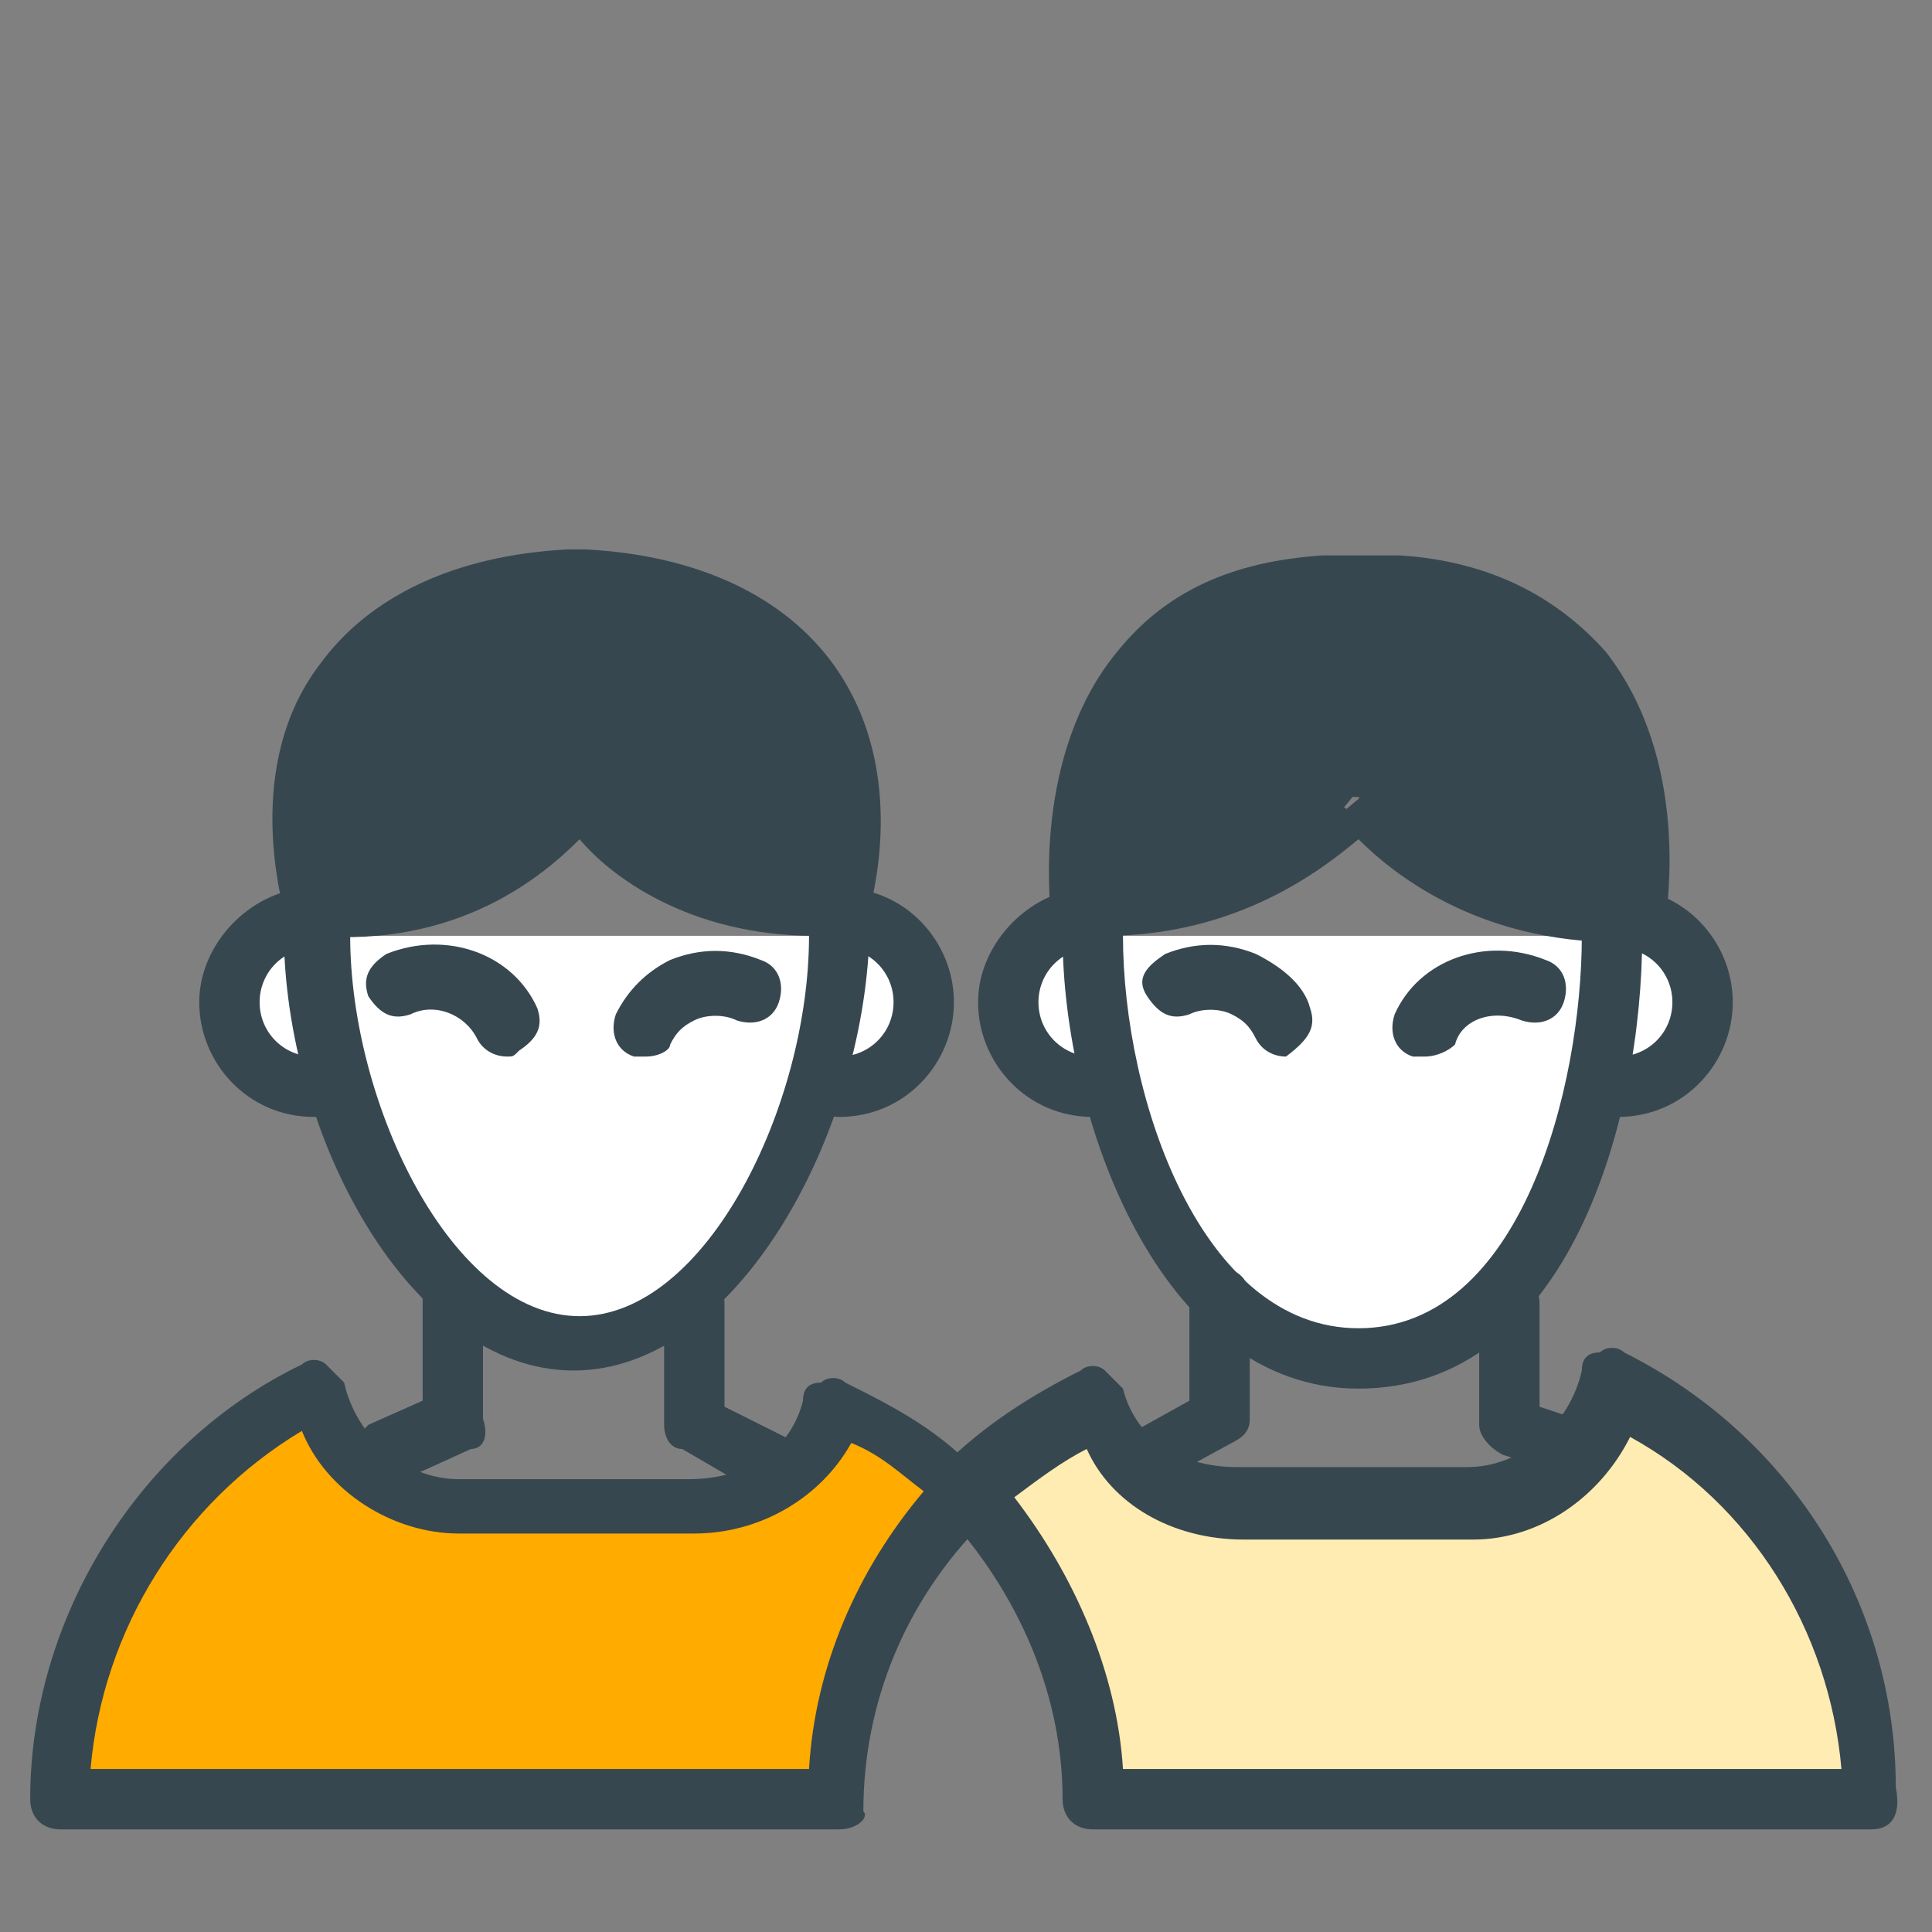 <?xml version="1.0" encoding="utf-8"?>
<!-- Generator: Adobe Illustrator 20.0.0, SVG Export Plug-In . SVG Version: 6.00 Build 0)  -->
<svg version="1.1" id="Layer_1" xmlns="http://www.w3.org/2000/svg" xmlns:xlink="http://www.w3.org/1999/xlink" x="0px" y="0px"
	 viewBox="0 0 32 32" style="enable-background:new 0 0 32 32;" xml:space="preserve">
<rect x="0" y="0" width="32" height="32" fill="#808080" stroke="none"/>
<style type="text/css">
	.st0{fill:#FFFFFF;}
	.st1{fill:#37474F;}
	.st2{fill:#FFECB3;}
	.st3{fill:#FFAB00;}
</style>
<g>
	<g>
		<g>
			<g>
				<g>
					<path class="st0" d="M5.2,18c-0.8,0-1.4-0.6-1.4-1.4c0-0.8,0.6-1.4,1.4-1.4"/>
					<path class="st1" d="M5.2,18.5c-1.1,0-1.9-0.9-1.9-1.9s0.9-1.9,1.9-1.9c0.3,0,0.5,0.2,0.5,0.5s-0.2,0.5-0.5,0.5
						c-0.5,0-0.9,0.4-0.9,0.9s0.4,0.9,0.9,0.9c0.3,0,0.5,0.2,0.5,0.5S5.5,18.5,5.2,18.5z"/>
				</g>
				<g>
					<path class="st0" d="M13.9,18c0.8,0,1.4-0.6,1.4-1.4c0-0.8-0.6-1.4-1.4-1.4"/>
					<path class="st1" d="M13.9,18.5c-0.3,0-0.5-0.2-0.5-0.5s0.2-0.5,0.5-0.5c0.5,0,0.9-0.4,0.9-0.9s-0.4-0.9-0.9-0.9
						c-0.3,0-0.5-0.2-0.5-0.5s0.2-0.5,0.5-0.5c1.1,0,1.9,0.9,1.9,1.9S15,18.5,13.9,18.5z"/>
				</g>
			</g>
			<g>
				<g>
					<path class="st0" d="M13.8,15.5c0,3.1-1.9,6.8-4.3,6.8s-4.3-3.7-4.3-6.8"/>
					<path class="st1" d="M9.5,22.7c-2.7,0-4.8-3.9-4.8-7.3C4.8,15.2,5,15,5.3,15s0.5,0.2,0.5,0.5c0,2.8,1.7,6.3,3.8,6.3
						s3.8-3.5,3.8-6.3c0-0.3,0.2-0.5,0.5-0.5s0.5,0.2,0.5,0.5C14.3,18.8,12.2,22.7,9.5,22.7z"/>
				</g>
				<g>
					<path class="st1" d="M9.6,13.2c0,0,1.3,2,4.2,1.8c0,0,1.5-5.1-4.3-5.4l0,0c0,0,0.1,0,0,0s0,0,0,0l0,0C3.7,9.9,5.2,15,5.2,15
						c3,0.2,4.3-1.8,4.3-1.8"/>
					<path class="st1" d="M13.5,15.5c-2.1,0-3.4-1-3.9-1.6c-0.6,0.6-2,1.8-4.4,1.6c-0.2,0-0.4-0.2-0.5-0.4C4.7,15,4,12.7,5.3,11
						c0.8-1.1,2.2-1.8,4.1-1.9c0,0,0.1,0,0.2,0l0,0c0.1,0,0.1,0,0.1,0c1.9,0.1,3.3,0.8,4.1,1.9c1.3,1.8,0.6,4,0.6,4.1
						c-0.1,0.2-0.2,0.3-0.5,0.4C13.7,15.5,13.6,15.5,13.5,15.5z M10.1,12.9c0,0.1,1,1.6,3.4,1.6c0.1-0.6,0.2-1.9-0.5-2.9
						c-0.6-0.9-1.8-1.4-3.4-1.5c-1.6,0.1-2.8,0.6-3.4,1.5c-0.7,1-0.6,2.3-0.5,2.9c2.4,0,3.5-1.6,3.5-1.6l0.5,0.3L10.1,12.9z"/>
				</g>
				<g>
					<g>
						<path class="st2" d="M6.6,16.4c0.7-0.3,1.5,0,1.8,0.6"/>
						<path class="st1" d="M8.4,17.5c-0.2,0-0.4-0.1-0.5-0.3c-0.2-0.4-0.7-0.6-1.1-0.4c-0.3,0.1-0.5,0-0.7-0.3
							c-0.1-0.3,0-0.5,0.3-0.7c1-0.4,2.1,0,2.5,0.9c0.1,0.3,0,0.5-0.3,0.7C8.5,17.5,8.5,17.5,8.4,17.5z"/>
					</g>
					<g>
						<path class="st2" d="M12.5,16.4c-0.7-0.3-1.5,0-1.8,0.6"/>
						<path class="st1" d="M10.7,17.5c-0.1,0-0.1,0-0.2,0c-0.3-0.1-0.4-0.4-0.3-0.7c0.2-0.4,0.5-0.7,0.9-0.9c0.5-0.2,1-0.2,1.5,0
							c0.3,0.1,0.4,0.4,0.3,0.7c-0.1,0.3-0.4,0.4-0.7,0.3c-0.2-0.1-0.5-0.1-0.7,0s-0.3,0.2-0.4,0.4C11.1,17.4,10.9,17.5,10.7,17.5z"
							/>
					</g>
				</g>
				<g>
					<g>
						<g>
							<path class="st1" d="M6.4,24.6c-0.2,0-0.4-0.1-0.5-0.3c-0.1-0.2,0-0.5,0.2-0.7L7,23.2v-1.7C7,21.2,7.2,21,7.5,21
								S8,21.2,8,21.5v2C8.1,23.8,8,24,7.8,24l-1.1,0.5C6.6,24.6,6.5,24.6,6.4,24.6z"/>
						</g>
					</g>
					<g>
						<g>
							<path class="st1" d="M12.7,24.8c-0.1,0-0.2,0-0.2-0.1L11.3,24c-0.2,0-0.3-0.2-0.3-0.4v-2c0-0.3,0.2-0.5,0.5-0.5
								s0.5,0.2,0.5,0.5v1.7l1,0.5c0.2,0.1,0.3,0.4,0.2,0.7C13,24.7,12.9,24.8,12.7,24.8z"/>
						</g>
					</g>
				</g>
			</g>
		</g>
		<g>
			<g>
				<g>
					<path class="st3" d="M13.8,23.2c-0.2,1.1-1.2,1.7-2.4,1.7H7.6c-1.2,0-2.1-0.9-2.4-1.9C2.7,24.3,1,26.9,1,29.8h12.9
						c0-1.9,0.8-3.7,2.1-5.1C15.4,24.1,14.6,23.6,13.8,23.2z"/>
					<path class="st1" d="M13.9,30.3H1c-0.3,0-0.5-0.2-0.5-0.5c0-3,1.8-5.9,4.5-7.2c0.1-0.1,0.3-0.1,0.4,0s0.2,0.2,0.3,0.3
						c0.2,0.9,1,1.6,1.9,1.6h3.8c1,0,1.7-0.5,1.9-1.3c0-0.2,0.1-0.3,0.3-0.3c0.1-0.1,0.3-0.1,0.4,0c0.8,0.4,1.6,0.8,2.3,1.6
						c0.2,0.2,0.2,0.5,0,0.7c-1.3,1.3-2,3-2,4.8C14.4,30.1,14.2,30.3,13.9,30.3z M1.5,29.3h11.9c0.1-1.7,0.8-3.3,1.9-4.6
						c-0.4-0.3-0.7-0.6-1.2-0.8c-0.5,0.9-1.5,1.5-2.6,1.5H7.6c-1.1,0-2.2-0.7-2.6-1.7C3,24.9,1.7,27,1.5,29.3z"/>
				</g>
				<g>
					<path class="st2" d="M31,29.8c0-2.9-1.7-5.6-4.3-6.8c-0.2,1.1-1.2,1.9-2.4,1.9h-3.8c-1.2,0-2.1-0.6-2.4-1.7
						c-0.8,0.4-1.5,0.8-2.2,1.5c1.3,1.4,2.1,3.2,2.1,5.1H31z"/>
					<path class="st1" d="M31,30.3H18.1c-0.3,0-0.5-0.2-0.5-0.5c0-1.7-0.7-3.4-2-4.8c-0.2-0.2-0.2-0.5,0-0.7
						c0.7-0.7,1.5-1.2,2.3-1.6c0.1-0.1,0.3-0.1,0.4,0s0.2,0.2,0.3,0.3c0.2,0.8,0.9,1.3,1.9,1.3h3.8c0.9,0,1.7-0.7,1.9-1.6
						c0-0.2,0.1-0.3,0.3-0.3c0.1-0.1,0.3-0.1,0.4,0c2.8,1.4,4.5,4.2,4.5,7.2C31.5,30.1,31.3,30.3,31,30.3z M18.6,29.3h11.9
						C30.3,27,29,24.9,27,23.8c-0.5,1-1.5,1.7-2.6,1.7h-3.8c-1.2,0-2.2-0.6-2.6-1.5c-0.4,0.2-0.8,0.5-1.2,0.8
						C17.8,26.1,18.5,27.7,18.6,29.3z"/>
				</g>
			</g>
			<g>
				<g>
					<path class="st0" d="M18.1,18c-0.8,0-1.4-0.6-1.4-1.4c0-0.8,0.6-1.4,1.4-1.4"/>
					<path class="st1" d="M18.1,18.5c-1.1,0-1.9-0.9-1.9-1.9s0.9-1.9,1.9-1.9c0.3,0,0.5,0.2,0.5,0.5s-0.2,0.5-0.5,0.5
						c-0.5,0-0.9,0.4-0.9,0.9s0.4,0.9,0.9,0.9c0.3,0,0.5,0.2,0.5,0.5S18.4,18.5,18.1,18.5z"/>
				</g>
				<g>
					<path class="st0" d="M26.8,18c0.8,0,1.4-0.6,1.4-1.4c0-0.8-0.6-1.4-1.4-1.4"/>
					<path class="st1" d="M26.8,18.5c-0.3,0-0.5-0.2-0.5-0.5s0.2-0.5,0.5-0.5c0.5,0,0.9-0.4,0.9-0.9s-0.4-0.9-0.9-0.9
						c-0.3,0-0.5-0.2-0.5-0.5s0.2-0.5,0.5-0.5c1.1,0,1.9,0.9,1.9,1.9S27.9,18.5,26.8,18.5z"/>
				</g>
			</g>
			<g>
				<g>
					<path class="st0" d="M26.7,15.5c0,3.1-1.3,7-4.2,7s-4.4-4-4.4-7"/>
					<path class="st1" d="M22.5,23c-3.3,0-4.9-4.5-4.9-7.5c0-0.3,0.2-0.5,0.5-0.5s0.5,0.2,0.5,0.5c0,2.7,1.3,6.5,3.9,6.5
						c2.7,0,3.7-4,3.7-6.5c0-0.3,0.2-0.5,0.5-0.5s0.5,0.2,0.5,0.5C27.2,18.5,26,23,22.5,23z"/>
				</g>
				<g>
					<path class="st1" d="M22.5,13.2c0,0,1.6,2,4.5,1.8c0,0,0.8-5.1-4-5.4l0,0c0,0-0.4,0-0.5,0s-0.5,0-0.5,0l0,0
						c-4.7,0.3-4,5.4-4,5.4c3,0.2,4.4-1.8,4.4-1.8"/>
					<path class="st1" d="M18.3,15.5c-0.1,0-0.3,0-0.4,0c-0.2,0-0.4-0.2-0.5-0.4c0-0.1-0.3-2.6,1.1-4.3c0.8-1,1.9-1.5,3.4-1.6H22
						h0.5H23c0.1,0,0.1,0,0.2,0c1.5,0.1,2.6,0.7,3.4,1.6c1.4,1.8,1,4.2,1,4.4c0,0.2-0.2,0.4-0.5,0.4c-2.5,0.1-4-1.1-4.6-1.7
						C21.9,14.4,20.5,15.5,18.3,15.5z M22.9,12.9c0.1,0.1,1.3,1.6,3.7,1.7c0-0.7,0-2.1-0.8-3.2c-0.6-0.8-1.5-1.2-2.8-1.3h-0.1h-0.4
						h-0.4H22c-1.2,0.1-2.2,0.5-2.8,1.3c-0.8,1-0.9,2.5-0.9,3.2c2.3,0,3.4-1.6,3.5-1.6l0.5,0.4L22.9,12.9z"/>
				</g>
				<g>
					<g>
						<path class="st2" d="M19.5,16.4c0.7-0.3,1.5,0,1.8,0.6"/>
						<path class="st1" d="M21.3,17.5c-0.2,0-0.4-0.1-0.5-0.3c-0.1-0.2-0.2-0.3-0.4-0.4c-0.2-0.1-0.5-0.1-0.7,0
							c-0.3,0.1-0.5,0-0.7-0.3s0-0.5,0.3-0.7c0.5-0.2,1-0.2,1.5,0c0.4,0.2,0.8,0.5,0.9,0.9C21.8,17,21.7,17.2,21.3,17.5
							C21.4,17.5,21.4,17.5,21.3,17.5z"/>
					</g>
					<g>
						<path class="st2" d="M25.4,16.4c-0.7-0.3-1.5,0-1.8,0.6"/>
						<path class="st1" d="M23.6,17.5c-0.1,0-0.1,0-0.2,0c-0.3-0.1-0.4-0.4-0.3-0.7c0.4-0.9,1.5-1.3,2.5-0.9
							c0.3,0.1,0.4,0.4,0.3,0.7c-0.1,0.3-0.4,0.4-0.7,0.3c-0.5-0.2-1,0-1.1,0.4C24,17.4,23.8,17.5,23.6,17.5z"/>
					</g>
				</g>
				<g>
					<g>
						<g>
							<path class="st1" d="M19,24.7c-0.2,0-0.3-0.1-0.4-0.3c-0.1-0.2-0.1-0.5,0.2-0.7l0.9-0.5v-1.7c0-0.3,0.2-0.5,0.5-0.5
								s0.5,0.2,0.5,0.5v2c0,0.2-0.1,0.3-0.3,0.4l-1.1,0.6C19.2,24.7,19.1,24.7,19,24.7z"/>
						</g>
					</g>
					<g>
						<g>
							<path class="st1" d="M26,24.4h-0.1l-1-0.3c-0.2-0.1-0.4-0.3-0.4-0.5v-2c0-0.3,0.2-0.5,0.5-0.5s0.5,0.2,0.5,0.5v1.7l0.6,0.2
								c0.3,0.1,0.4,0.4,0.3,0.6C26.4,24.3,26.2,24.4,26,24.4z"/>
						</g>
					</g>
				</g>
			</g>
		</g>
	</g>
</g>
</svg>
